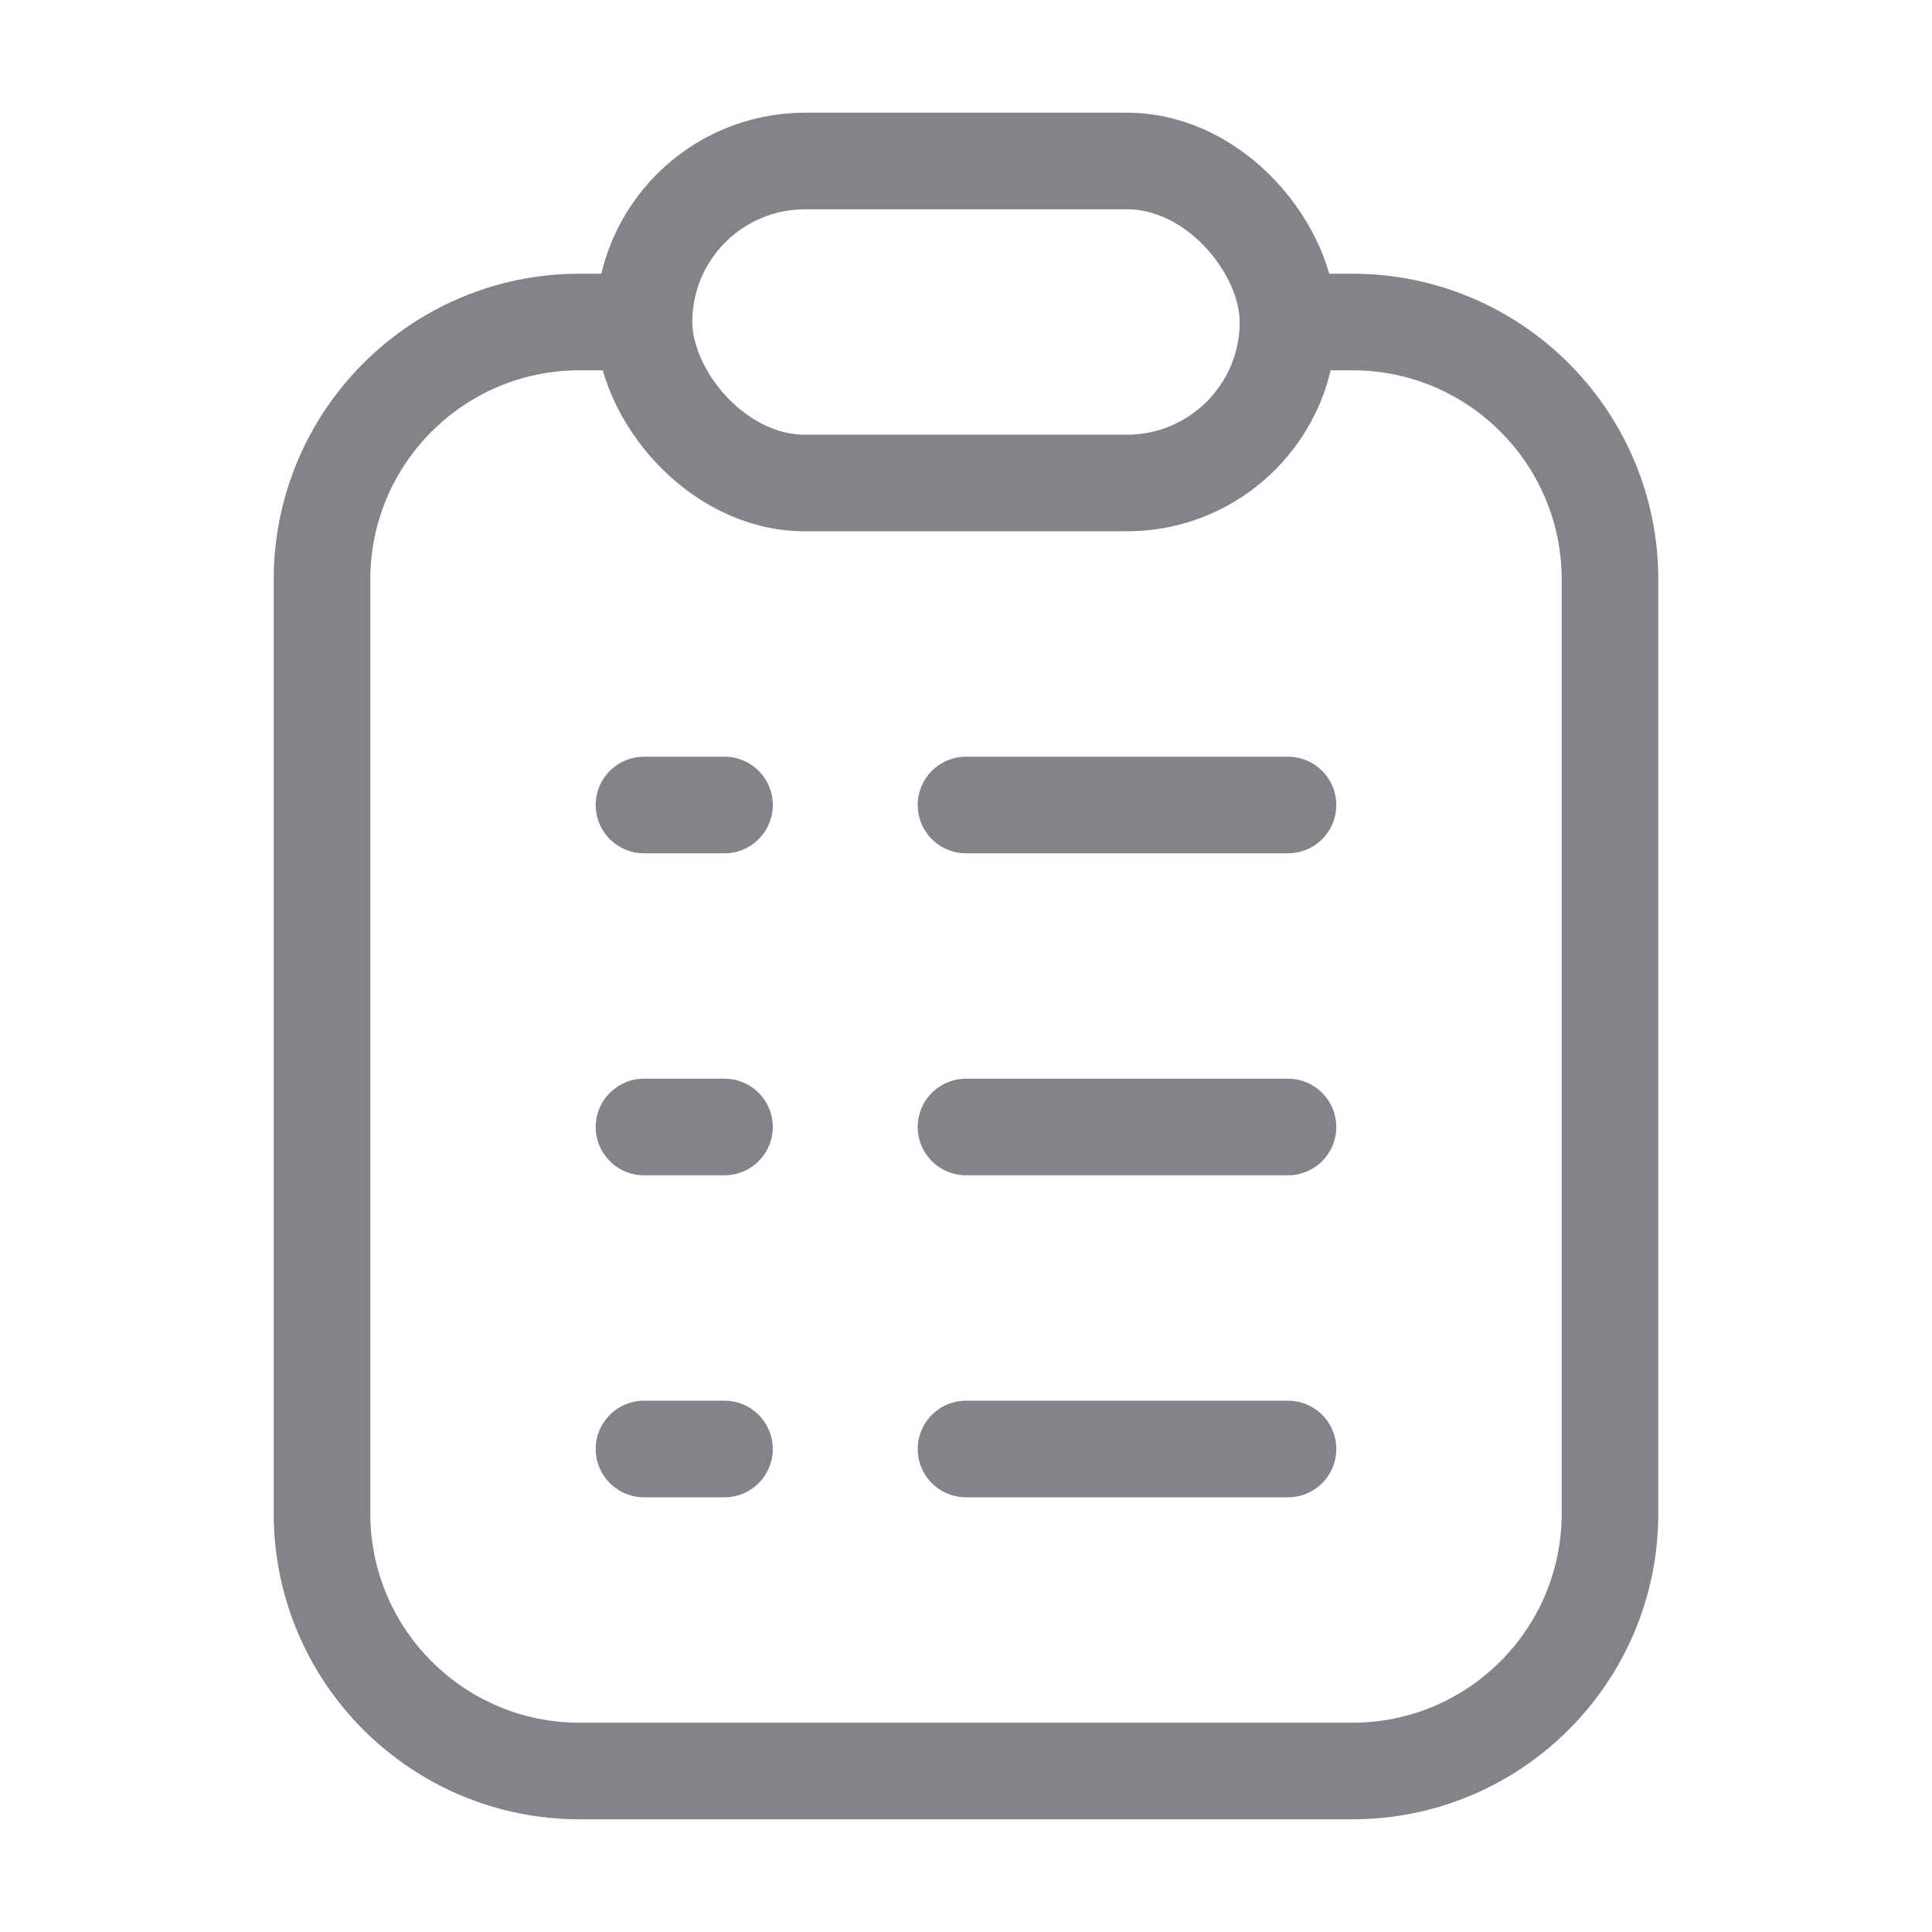 <svg width="30" height="30" viewBox="0 0 30 30" fill="none" xmlns="http://www.w3.org/2000/svg">
<path d="M20 5H21C23.209 5 25 6.791 25 9V23.5C25 25.709 23.209 27.5 21 27.5H9C6.791 27.5 5 25.709 5 23.5V9C5 6.791 6.791 5 9 5H10" stroke="#83848A" stroke-width="1.5"/>
<rect x="10" y="2.5" width="10" height="5" rx="2.5" stroke="#83848A" stroke-width="1.5"/>
<path d="M15 12.5H20" stroke="#83848A" stroke-width="1.5" stroke-linecap="round"/>
<path d="M10 12.5H11.25" stroke="#83848A" stroke-width="1.5" stroke-linecap="round"/>
<path d="M15 17.5H20" stroke="#83848A" stroke-width="1.5" stroke-linecap="round"/>
<path d="M10 17.5H11.25" stroke="#83848A" stroke-width="1.5" stroke-linecap="round"/>
<path d="M15 22.5H20" stroke="#83848A" stroke-width="1.5" stroke-linecap="round"/>
<path d="M10 22.5H11.25" stroke="#83848A" stroke-width="1.5" stroke-linecap="round"/>
</svg>

